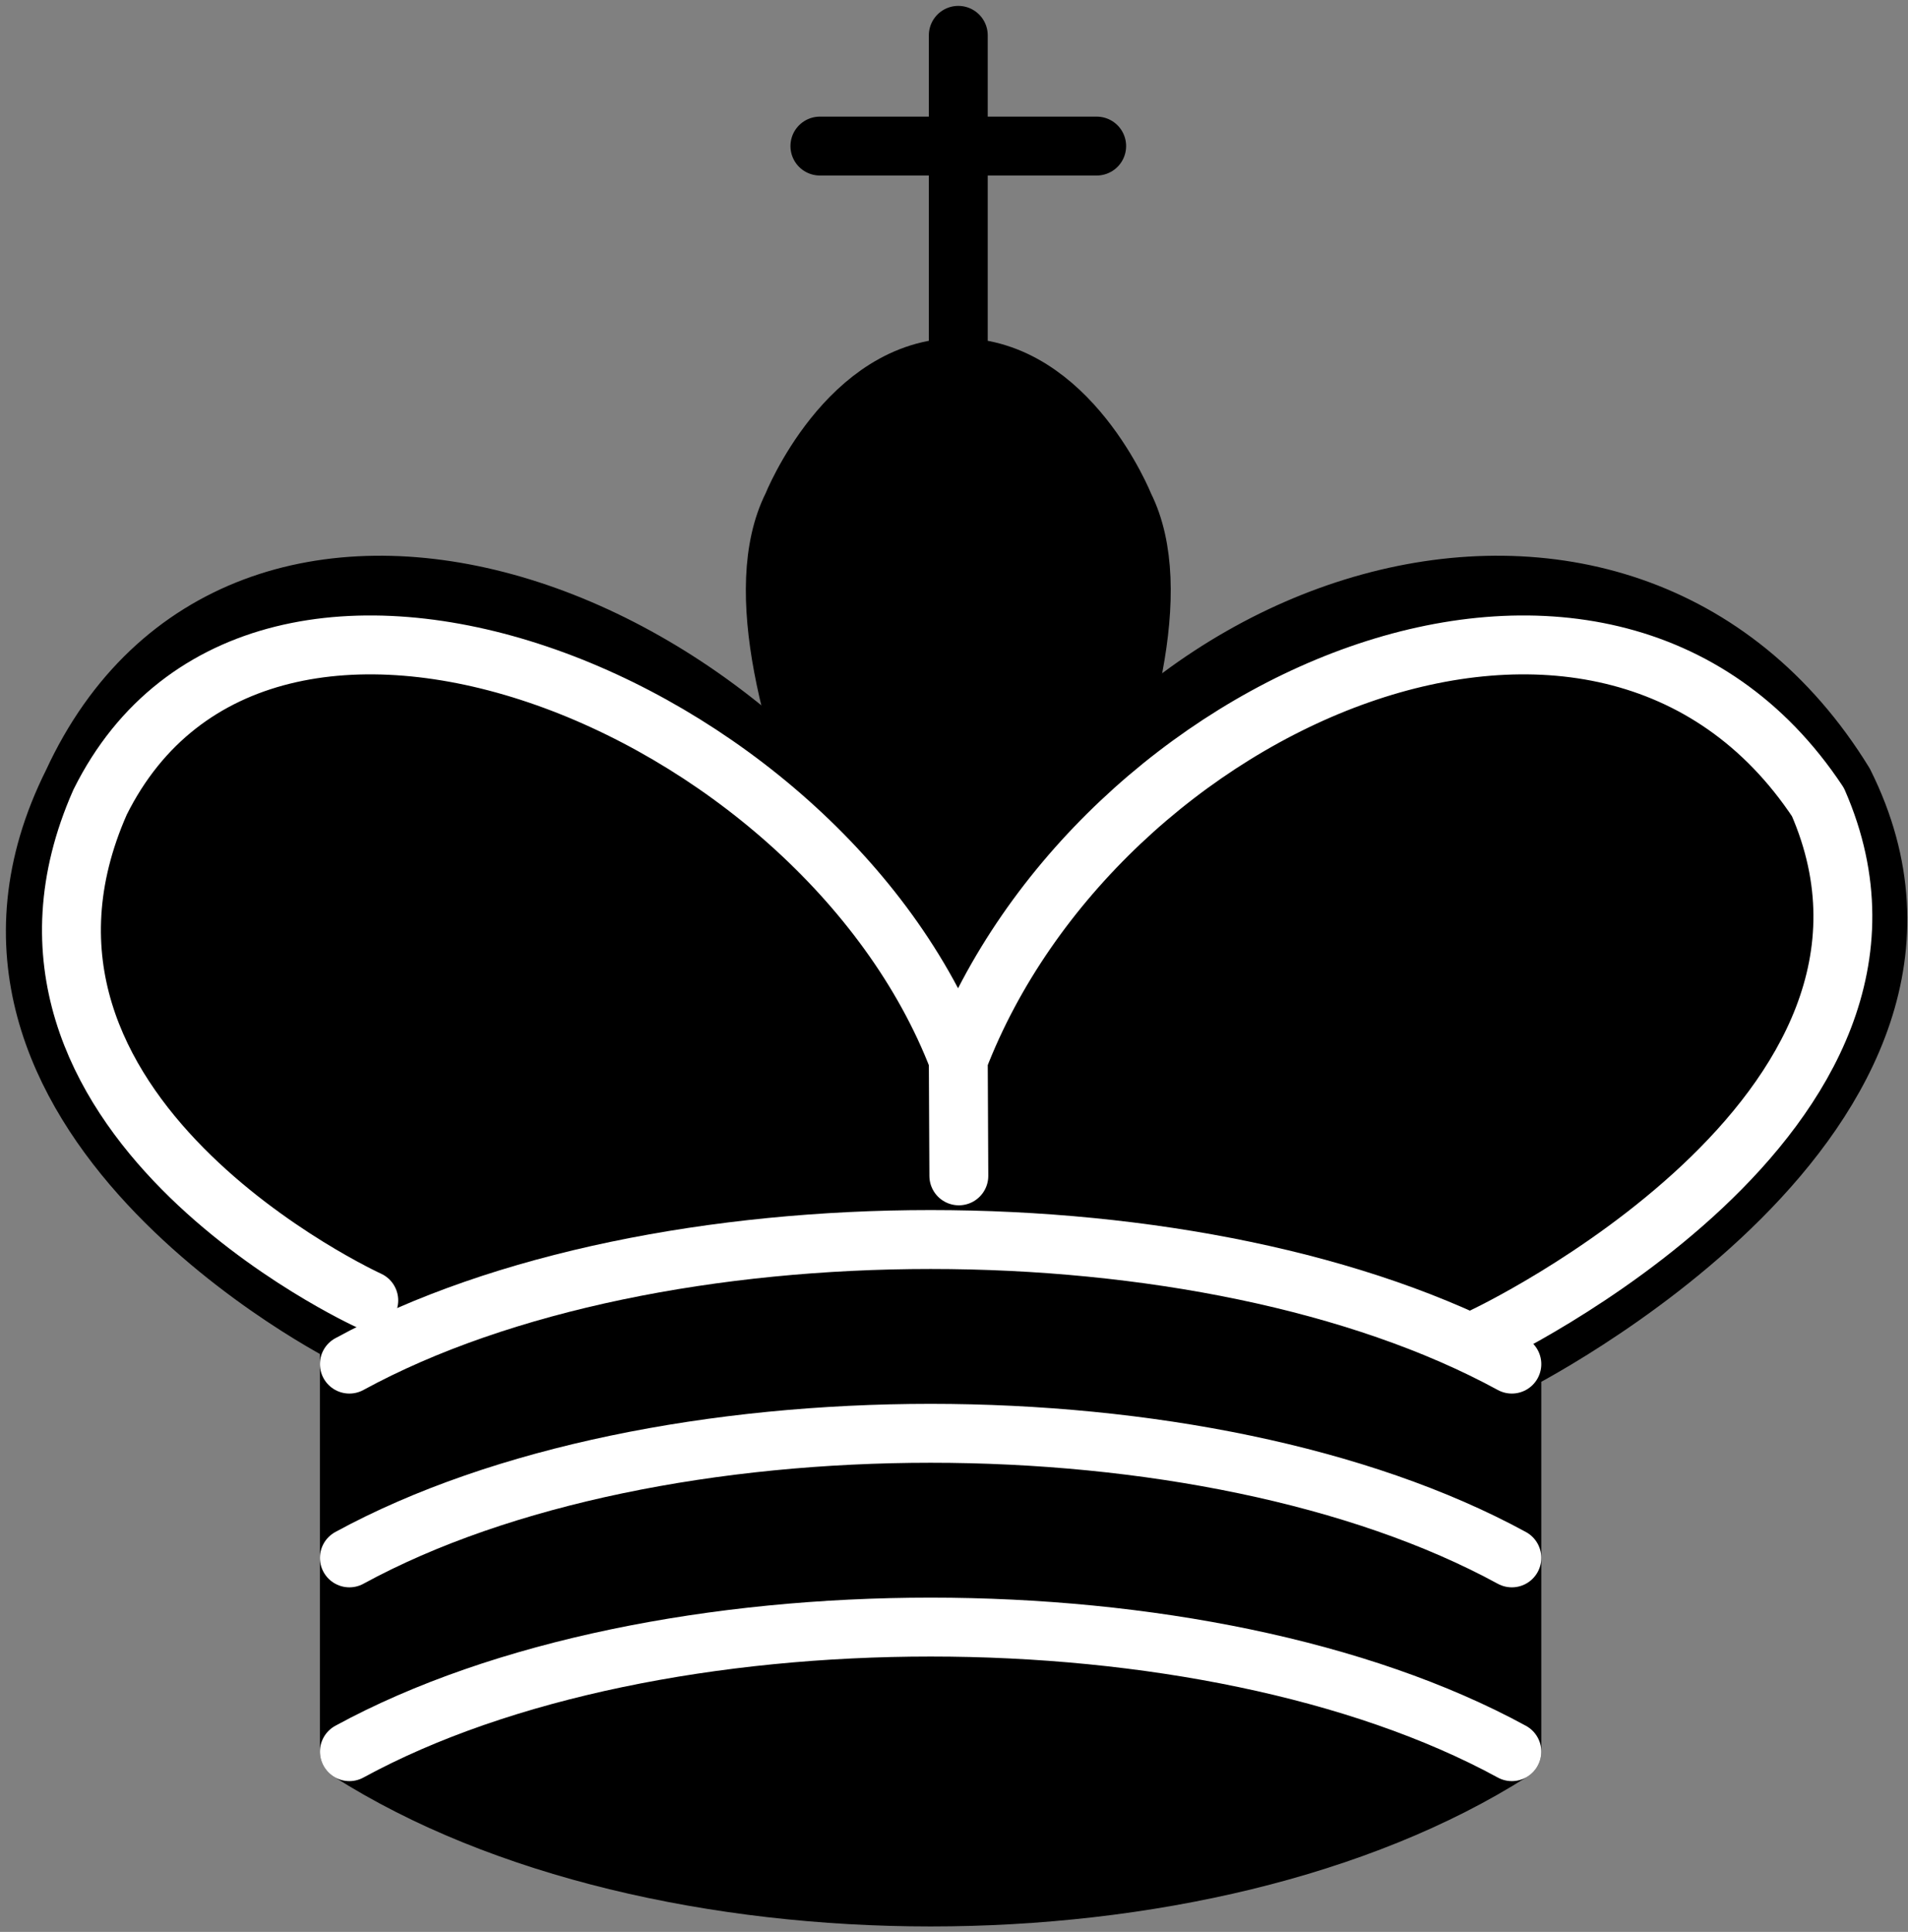 <svg width="162" height="164" viewBox="0 0 162 164" fill="none" xmlns="http://www.w3.org/2000/svg">
<rect x="0" y="0" width="162" height="164" fill="#808080" stroke="none"/>
<g clip-path="url(#clip0_101_101)">
<path d="M81.364 29.461V3" stroke="black" stroke-width="5" stroke-linecap="round"/>
<path fill-rule="evenodd" clip-rule="evenodd" d="M81.364 92.3C81.364 92.3 102.514 57.05 95.464 42.95C95.464 42.95 90.764 31.2 81.364 31.2C71.964 31.2 67.264 42.95 67.264 42.95C60.214 57.05 81.364 92.3 81.364 92.3Z" fill="black" stroke="black" stroke-width="5"/>
<path fill-rule="evenodd" clip-rule="evenodd" d="M29.664 148.7C55.514 165.15 102.514 165.15 128.364 148.7V115.8C128.364 115.8 170.664 94.65 156.564 66.45C137.764 35.9 93.114 50 81.364 85.25V101.7V85.25C64.914 50 20.264 35.9 6.164 66.45C-7.936 94.65 29.664 113.45 29.664 113.45V148.7Z" fill="black" stroke="black" stroke-width="5" stroke-linecap="round" stroke-linejoin="round"/>
<path d="M69.614 12.4H93.114" stroke="black" stroke-width="5" stroke-linecap="round"/>
<path d="M126.014 113.45C126.014 113.45 165.964 94.65 154.355 68.095C136.119 40.6 93.114 59.4 81.364 89.95L81.411 99.82L81.364 89.95C69.614 59.4 22.172 40.6 8.499 68.095C-3.236 94.65 31.309 110.395 31.309 110.395" stroke="white" stroke-width="5" stroke-linecap="round" stroke-linejoin="round"/>
<path d="M29.664 115.8C55.514 101.7 102.514 101.7 128.364 115.8M29.664 132.25C55.514 118.15 102.514 118.15 128.364 132.25M29.664 148.7C55.514 134.6 102.514 134.6 128.364 148.7" stroke="white" stroke-width="5" stroke-linecap="round" stroke-linejoin="round"/>
</g>
<defs>
<clipPath id="clip0_101_101">
<rect width="162" height="164" fill="white"/>
</clipPath>
</defs>
</svg>
